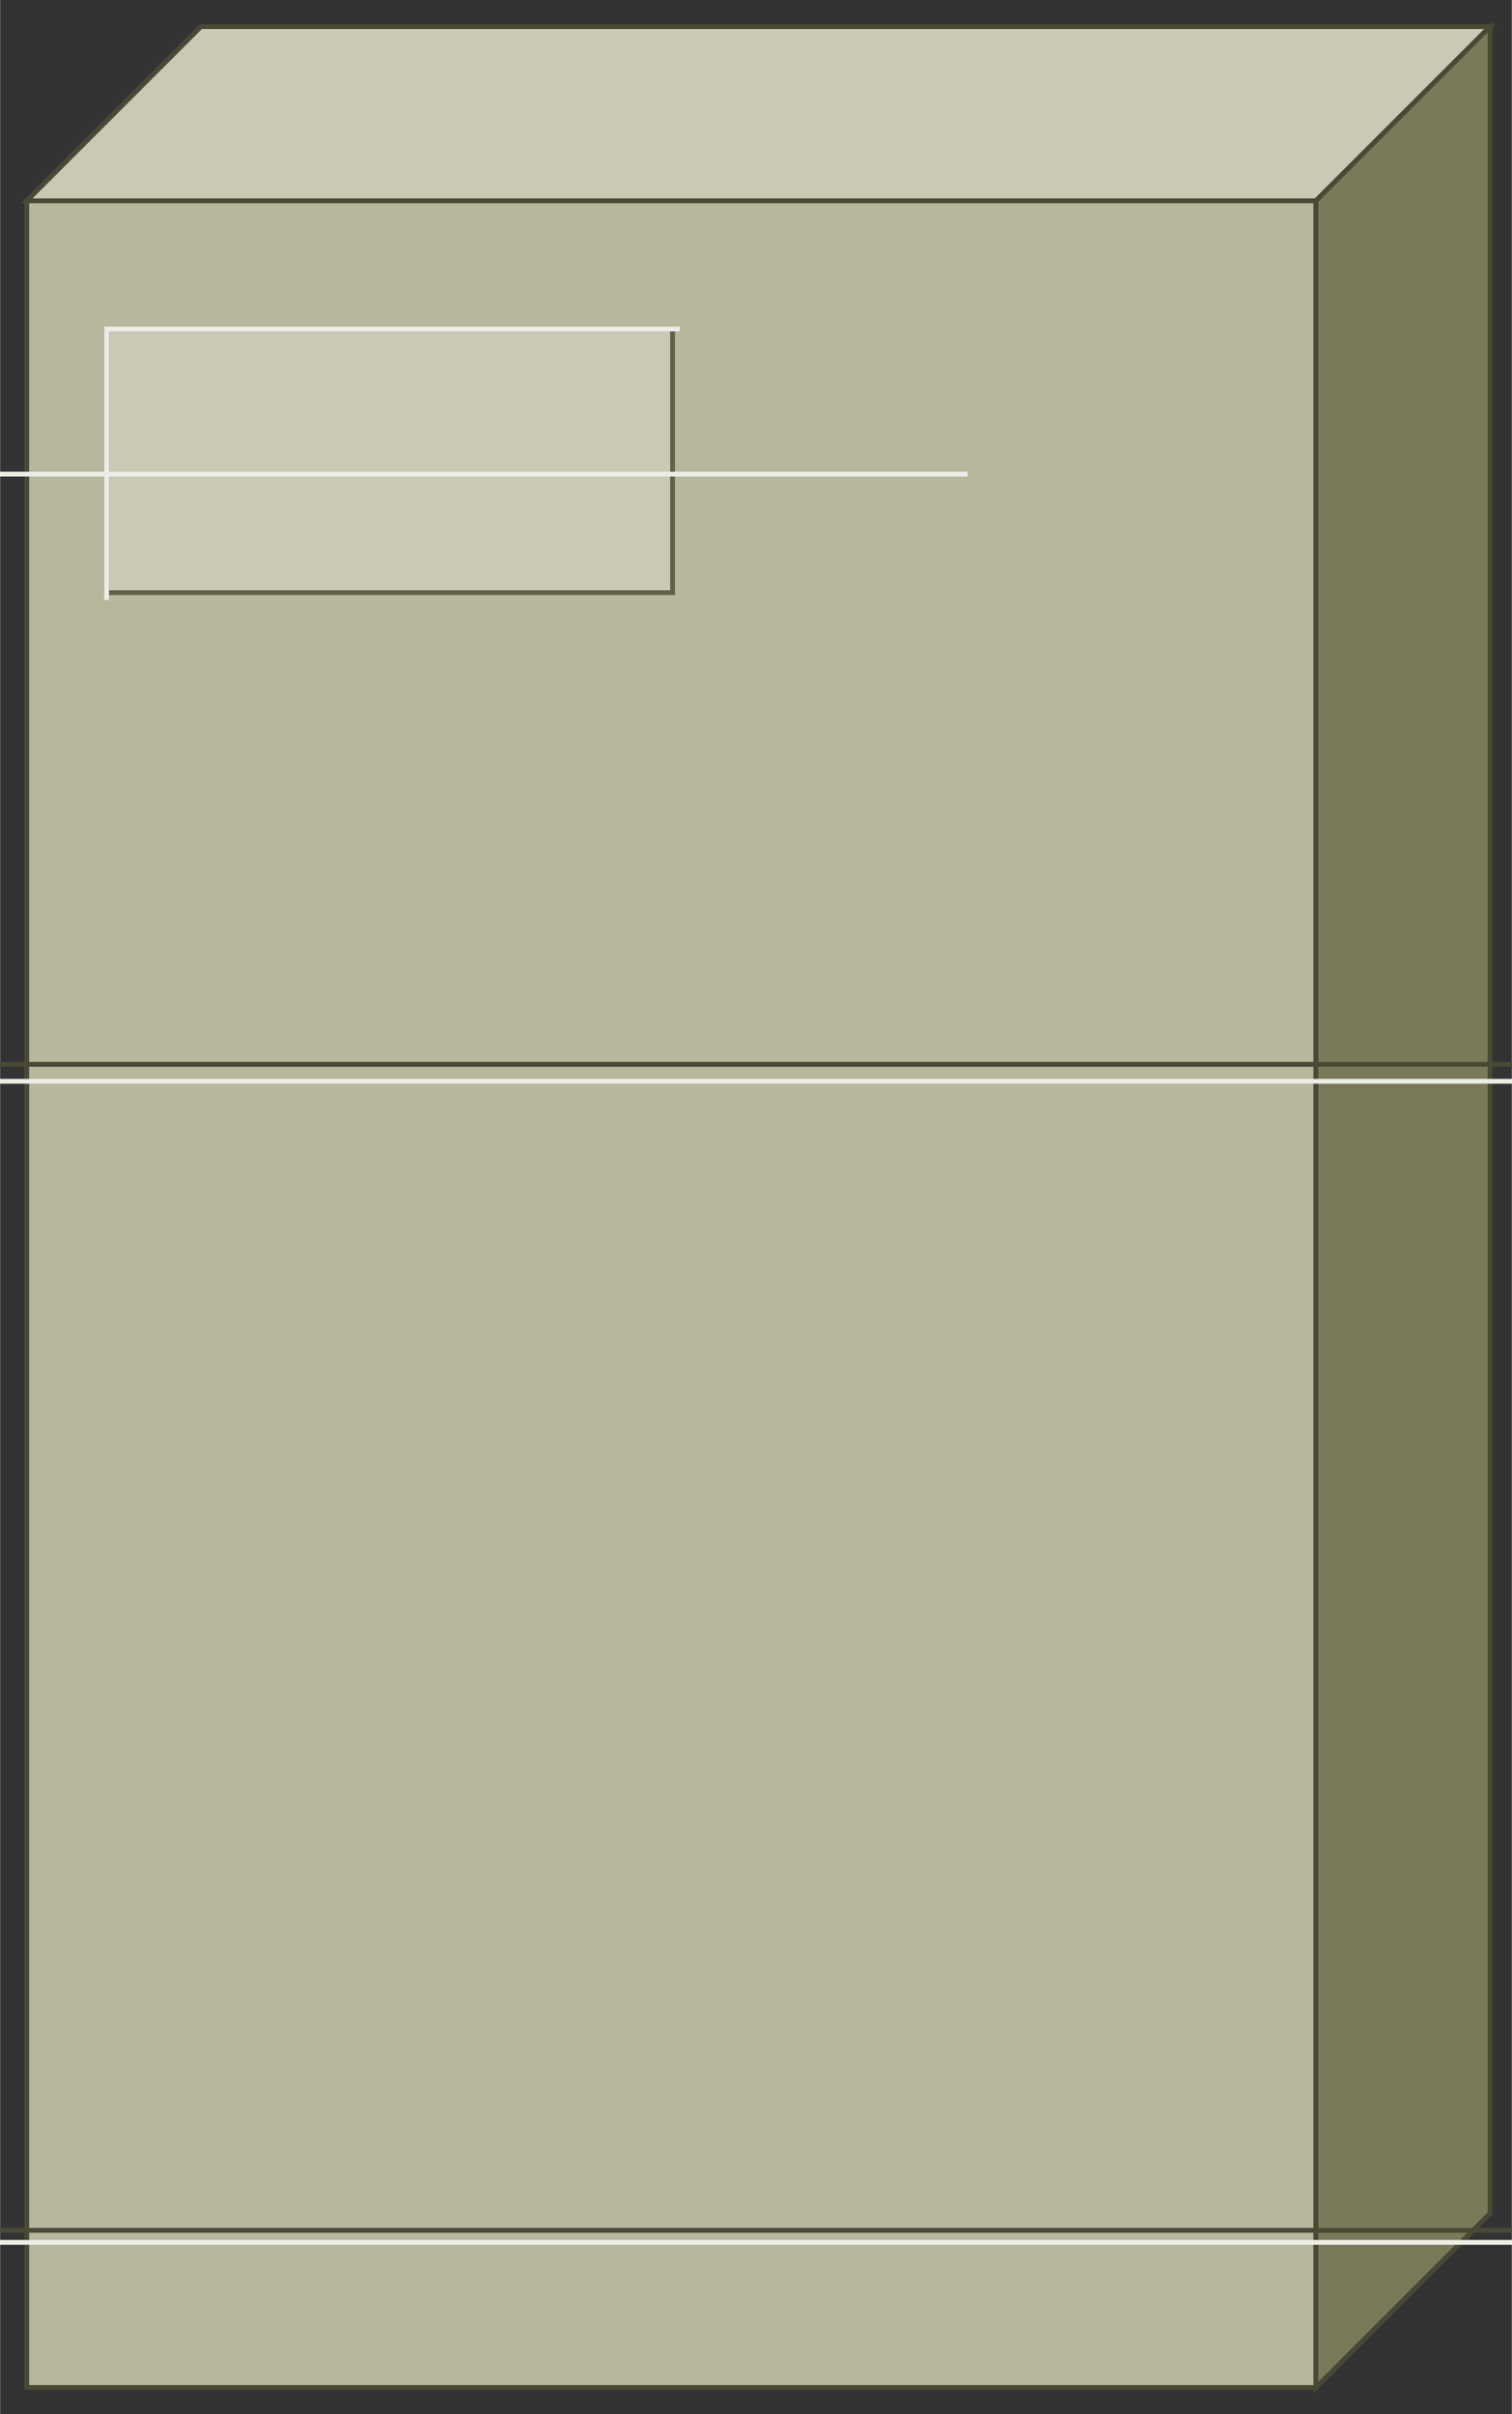 <?xml version="1.0" encoding="iso-8859-1"?>
<!DOCTYPE svg PUBLIC "-//W3C//DTD SVG 20000303 Stylable//EN"
"http://www.w3.org/TR/2000/03/WD-SVG-20000303/DTD/svg-20000303-stylable.dtd">

<svg width="1.99in" height="3.177in" viewBox="0 0 625 998">

<rect x="0" y="0" width="625" height="998" fill="#333333" stroke="none"/>

<path style="fill:#b7b79d" d="M11,83 l0,904 533,0 0,-904 -533,0z" />
<path style="fill:#b7b79d;stroke:#494936;stroke-width:2" d="M11,83 l0,904 533,0 0,-904 -533,0z" />
<path style="fill:#c9c9b6" d="M11,83 l72,-72 533,0 -72,72 -533,0z" />
<path style="fill:#c9c9b6;stroke:#494936;stroke-width:2" d="M11,83 l72,-72 533,0 -72,72 -533,0z" />
<rect style="fill:#c9c9b6;stroke:#626248;stroke-width:2" x="44" y="136" width="234" height="109" />
<line style="fill:none;stroke:#edede7;stroke-width:2" x1="-73" y1="196" x2="400" y2="196" />
<path style="fill:#7a7a5a" d="M544,987 l72,-72 0,-904 -72,72 0,904z" />
<path style="fill:#7a7a5a;stroke:#494936;stroke-width:2" d="M544,987 l72,-72 0,-904 -72,72 0,904z" />
<line style="fill:none;stroke:#edede7;stroke-width:2" x1="-487" y1="927" x2="1050" y2="927" />
<line style="fill:none;stroke:#edede7;stroke-width:2" x1="-487" y1="447" x2="1050" y2="447" />
<line style="fill:none;stroke:#494936;stroke-width:2" x1="-500" y1="922" x2="1056" y2="922" />
<line style="fill:none;stroke:#494936;stroke-width:2" x1="-500" y1="440" x2="1056" y2="440" />
<path style="fill:none;stroke:#edede7;stroke-width:2" d="M44,248 l0,-112 237,0" />

</svg>

